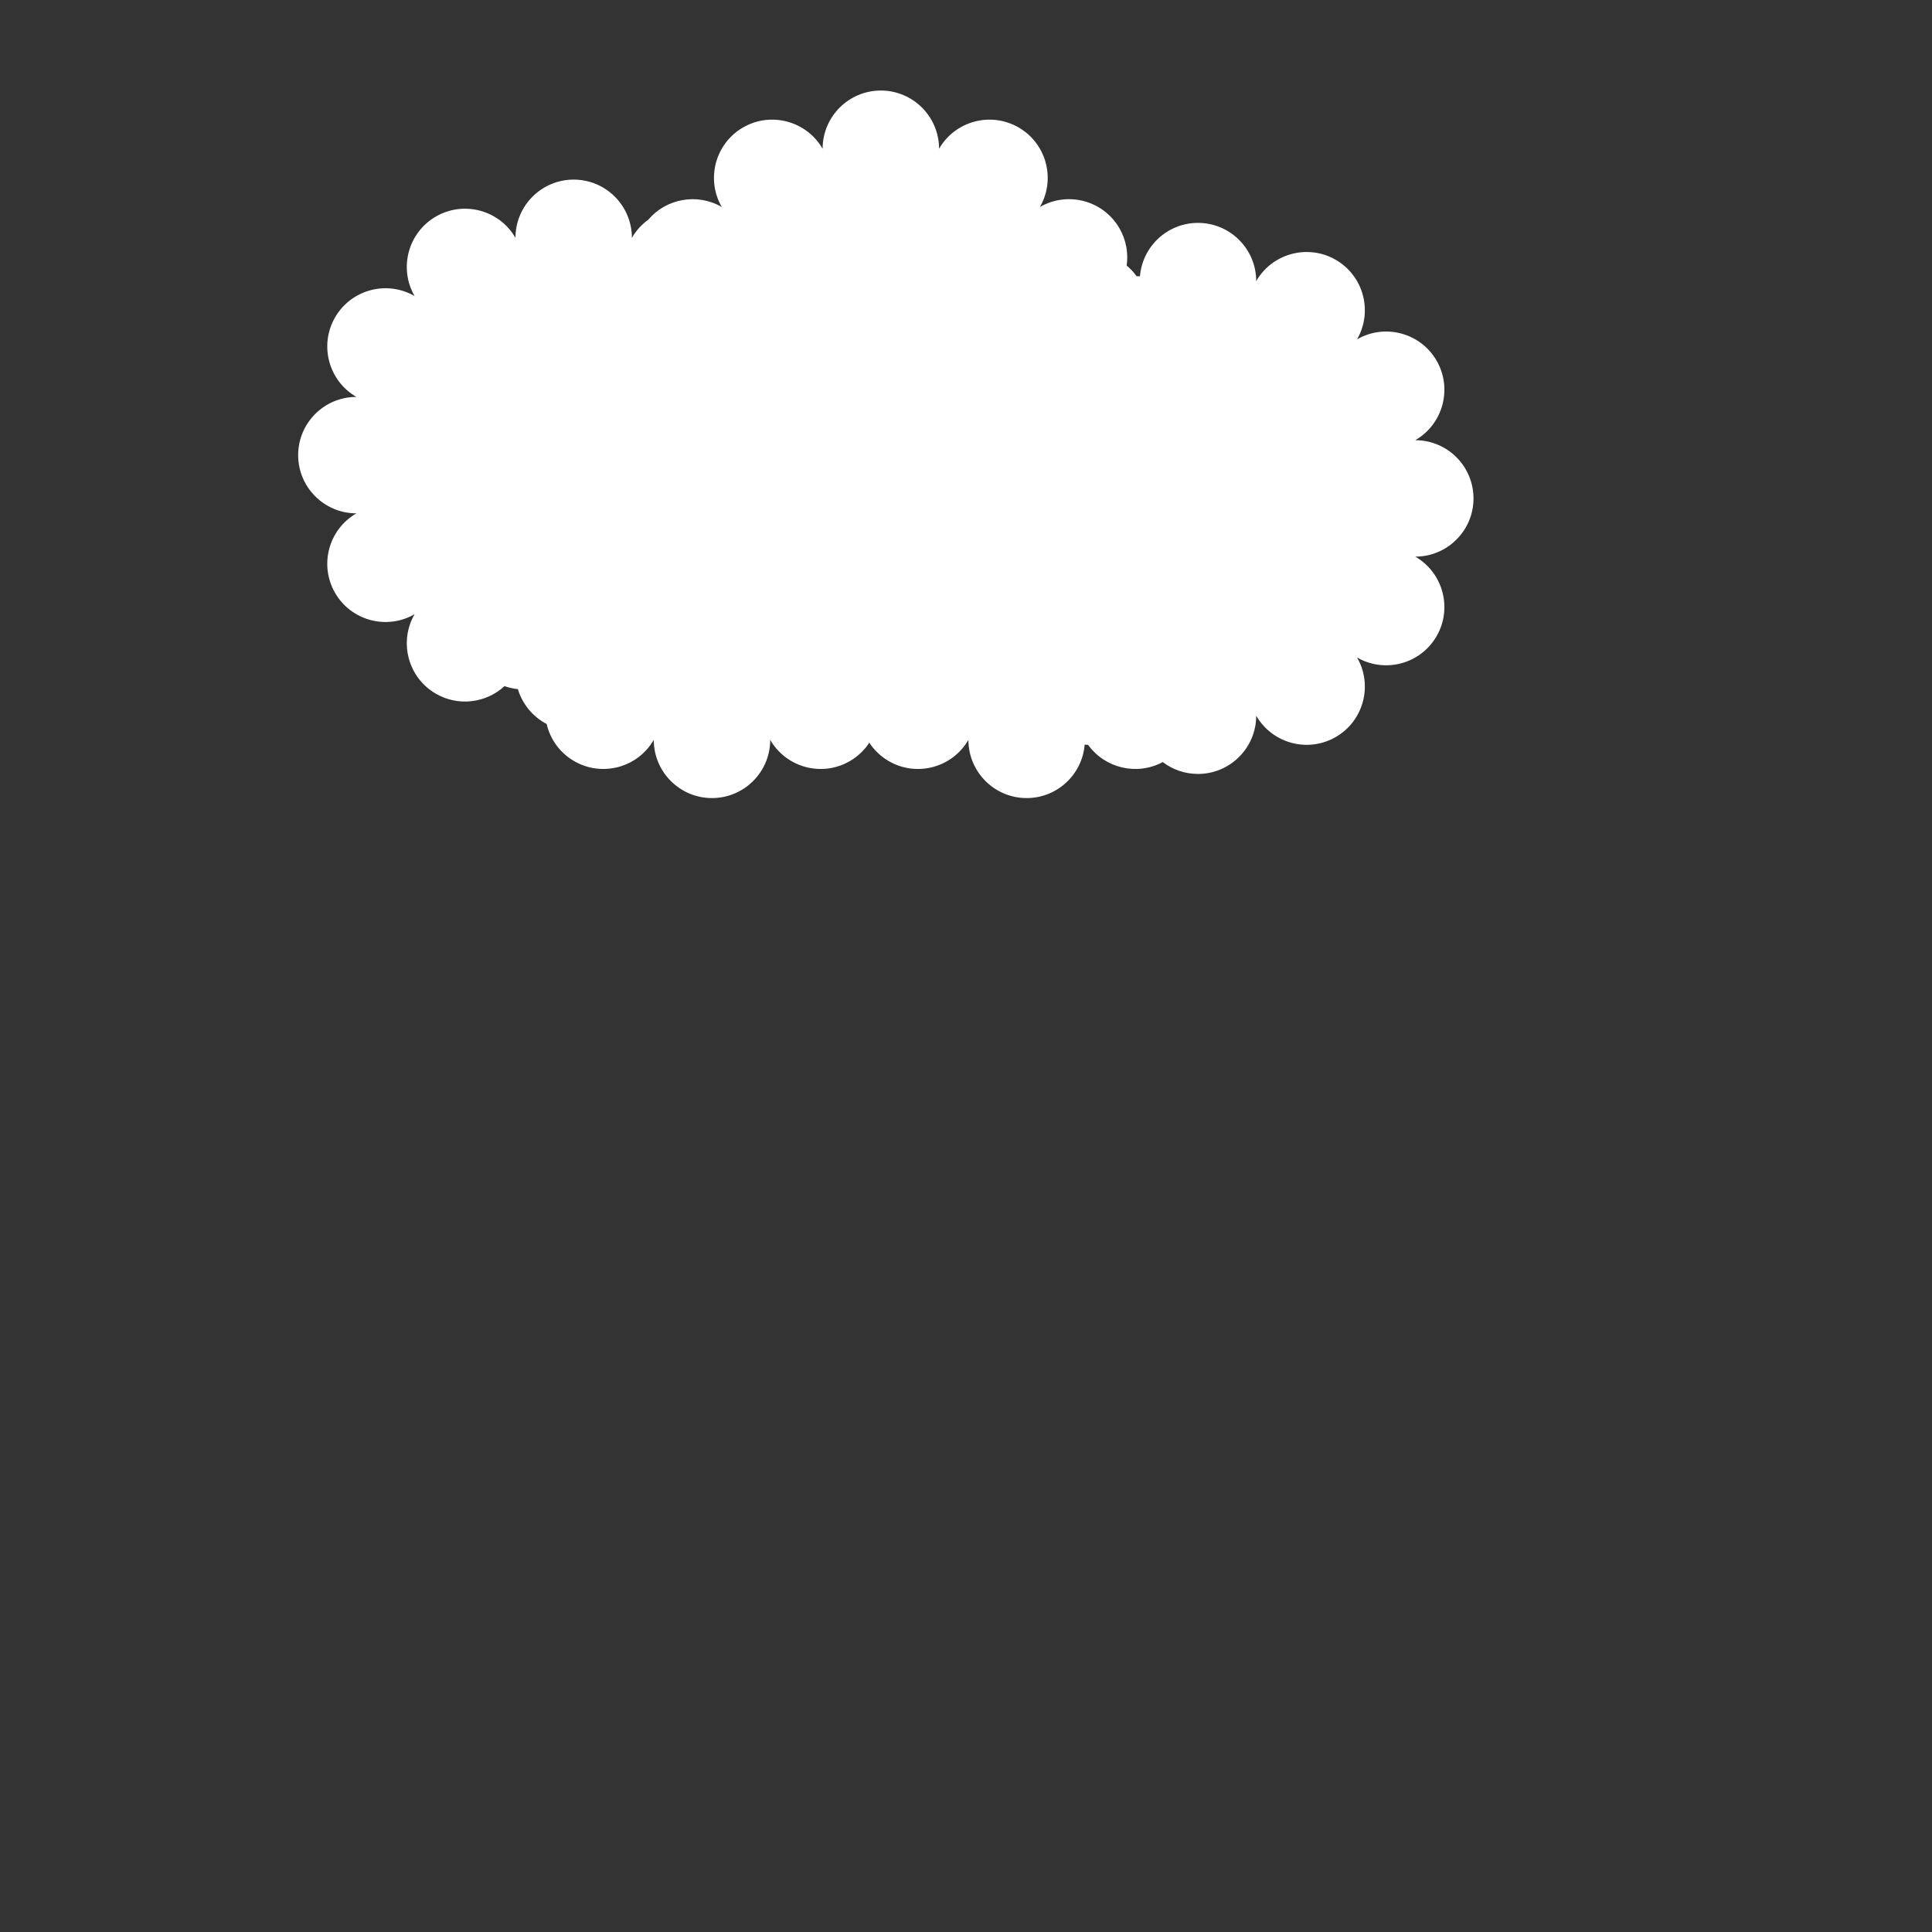 <?xml version="1.0" encoding="UTF-8" standalone="no"?>
<!DOCTYPE svg PUBLIC "-//W3C//DTD SVG 1.1//EN" "http://www.w3.org/Graphics/SVG/1.1/DTD/svg11.dtd">
<svg width="100%" height="100%" viewBox="0 0 1024 1024" version="1.1" xmlns="http://www.w3.org/2000/svg" xmlns:xlink="http://www.w3.org/1999/xlink" xml:space="preserve" xmlns:serif="http://www.serif.com/" style="fill-rule:evenodd;clip-rule:evenodd;stroke-linejoin:round;stroke-miterlimit:2;">
    <rect x="0" y="0" width="1024" height="1024" fill="#333333" stroke="none"/>
    <g transform="matrix(1.159,0,0,1.159,341.728,-44.125)">
        <path d="M-64.132,351.844C-72.471,359.533 -85.163,361.292 -95.498,355.325C-108.225,347.977 -112.593,331.679 -105.245,318.952C-117.972,326.299 -134.27,321.932 -141.618,309.205C-148.966,296.478 -144.598,280.18 -131.872,272.832C-146.567,272.832 -158.498,260.901 -158.498,246.205C-158.498,231.51 -146.567,219.579 -131.872,219.579C-144.598,212.231 -148.966,195.932 -141.618,183.205C-134.27,170.478 -117.972,166.111 -105.245,173.459C-112.593,160.732 -108.225,144.434 -95.498,137.086C-82.772,129.738 -66.473,134.105 -59.125,146.832C-59.125,132.137 -47.194,120.205 -32.498,120.205C-17.803,120.205 -5.872,132.137 -5.872,146.832C-3.927,143.464 -1.355,140.681 1.611,138.546C9.773,128.922 23.908,126.197 35.221,132.728C27.873,120.001 32.24,103.703 44.967,96.355C57.694,89.007 73.992,93.374 81.34,106.101C81.34,91.405 93.271,79.474 107.967,79.474C122.663,79.474 134.594,91.405 134.594,106.101C141.942,93.374 158.24,89.007 170.967,96.355C183.694,103.703 188.061,120.001 180.713,132.728C193.44,125.38 209.738,129.747 217.086,142.474C220.178,147.829 221.195,153.816 220.389,159.503C222.064,160.902 223.586,162.524 224.907,164.358C225.425,164.369 225.944,164.394 226.462,164.436C227.578,150.763 239.042,140 253,140C267.696,140 279.627,151.931 279.627,166.627C286.975,153.9 303.273,149.533 316,156.881C328.727,164.229 333.094,180.527 325.746,193.254C338.473,185.906 354.771,190.273 362.119,203C369.467,215.727 365.1,232.025 352.373,239.373C367.069,239.373 379,251.304 379,266C379,280.696 367.069,292.627 352.373,292.627C365.1,299.975 369.467,316.273 362.119,329C354.771,341.727 338.473,346.094 325.746,338.746C333.094,351.473 328.727,367.771 316,375.119C303.273,382.467 286.975,378.1 279.627,365.373C279.627,380.069 267.696,392 253,392C246.95,392 241.368,389.978 236.895,386.573C225.081,392.906 210.458,389.409 202.733,378.681C202.215,378.671 201.696,378.645 201.178,378.604C200.062,392.276 188.598,403.039 174.64,403.039C159.944,403.039 148.013,391.108 148.013,376.412C140.665,389.139 124.367,393.506 111.64,386.158C107.913,384.007 104.903,381.088 102.694,377.715C100.485,381.088 97.475,384.007 93.749,386.158C81.022,393.506 64.724,389.139 57.376,376.412C57.376,391.108 45.445,403.039 30.749,403.039C16.053,403.039 4.122,391.108 4.122,376.412C-3.226,389.139 -19.524,393.506 -32.251,386.158C-38.879,382.332 -43.24,376.077 -44.859,369.164C-51.14,365.863 -55.945,360.126 -58.013,353.212C-60.1,352.997 -62.155,352.537 -64.132,351.844Z" style="fill:white;"/>
    </g>
</svg>
